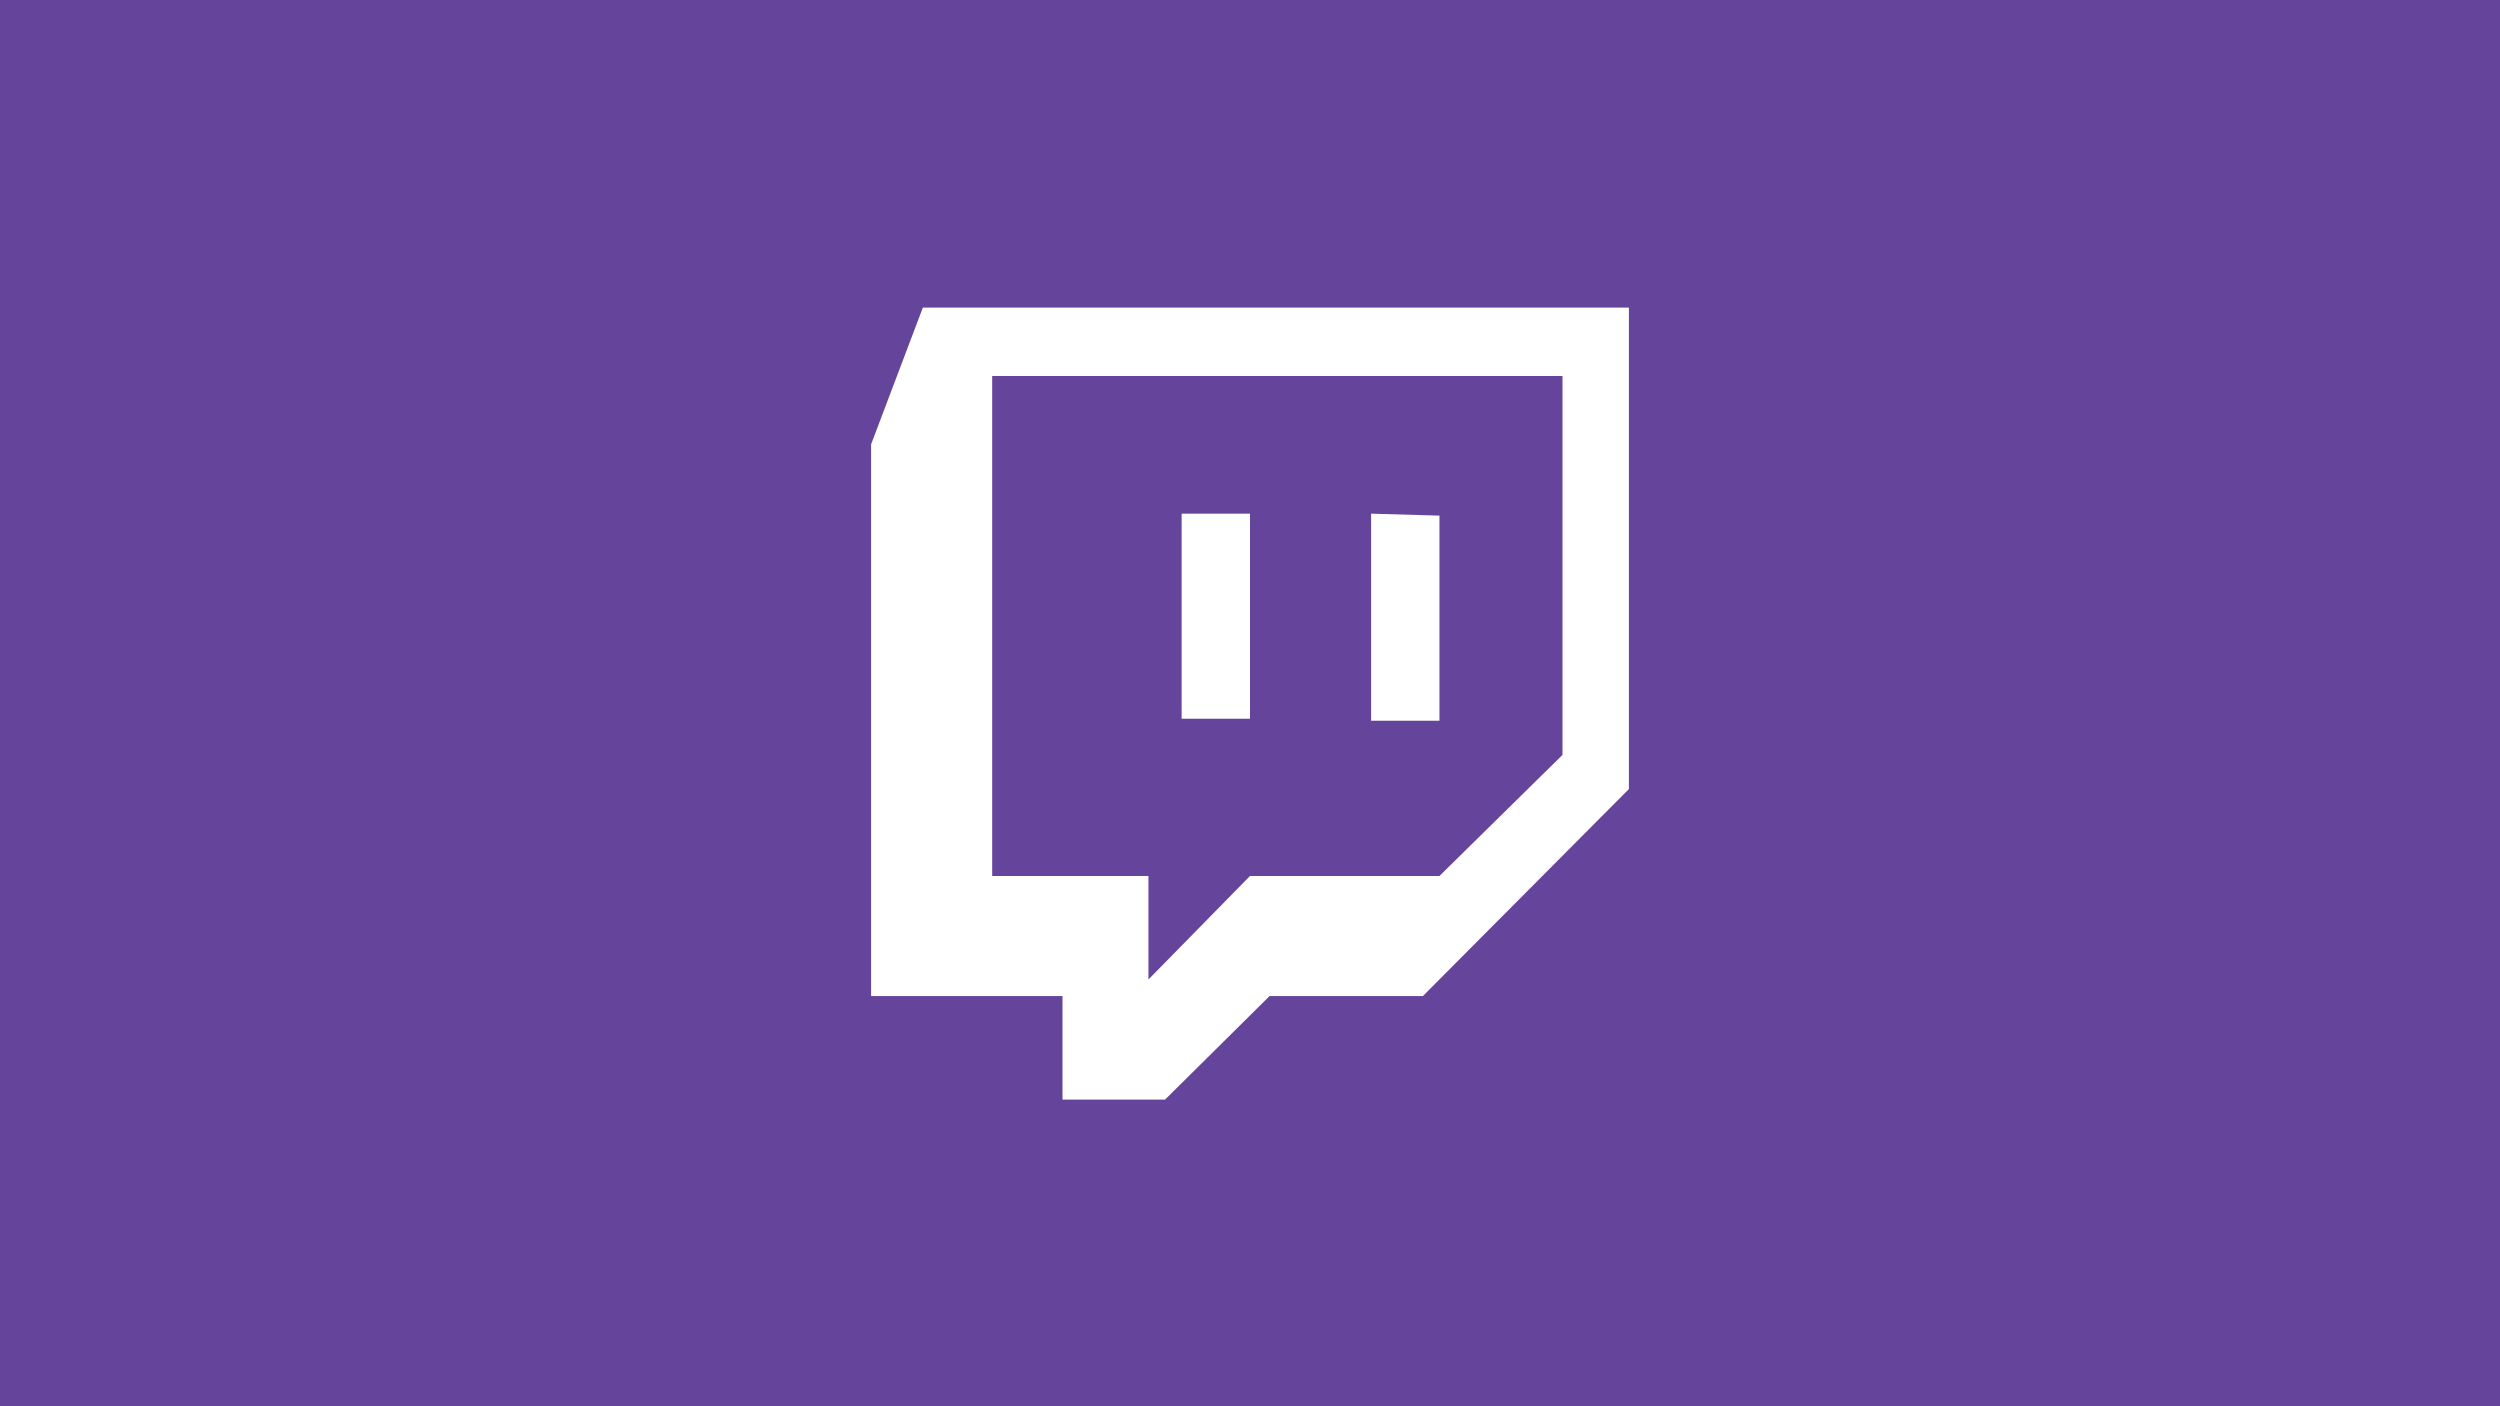 <svg xmlns="http://www.w3.org/2000/svg" viewBox="0 0 256 144" preserveAspectRatio="xMidYMid slice"><path fill="#65459b" d="M0 0h256v144H0z"></path><path fill="#fff" fill-rule="evenodd" d="M145.7 102H130l-10.7 10.6h-10.5V102H89.2V45.5l5.3-14h72.3v49.3zM160 77.3V38.5h-58.4v51.2h16v10.6L128 89.7h19.4z" clip-rule="evenodd"></path><path fill="#fff" d="M140.4 52.6v21.2h7v-21zm-19.4 21h7v-21h-7z"></path></svg>